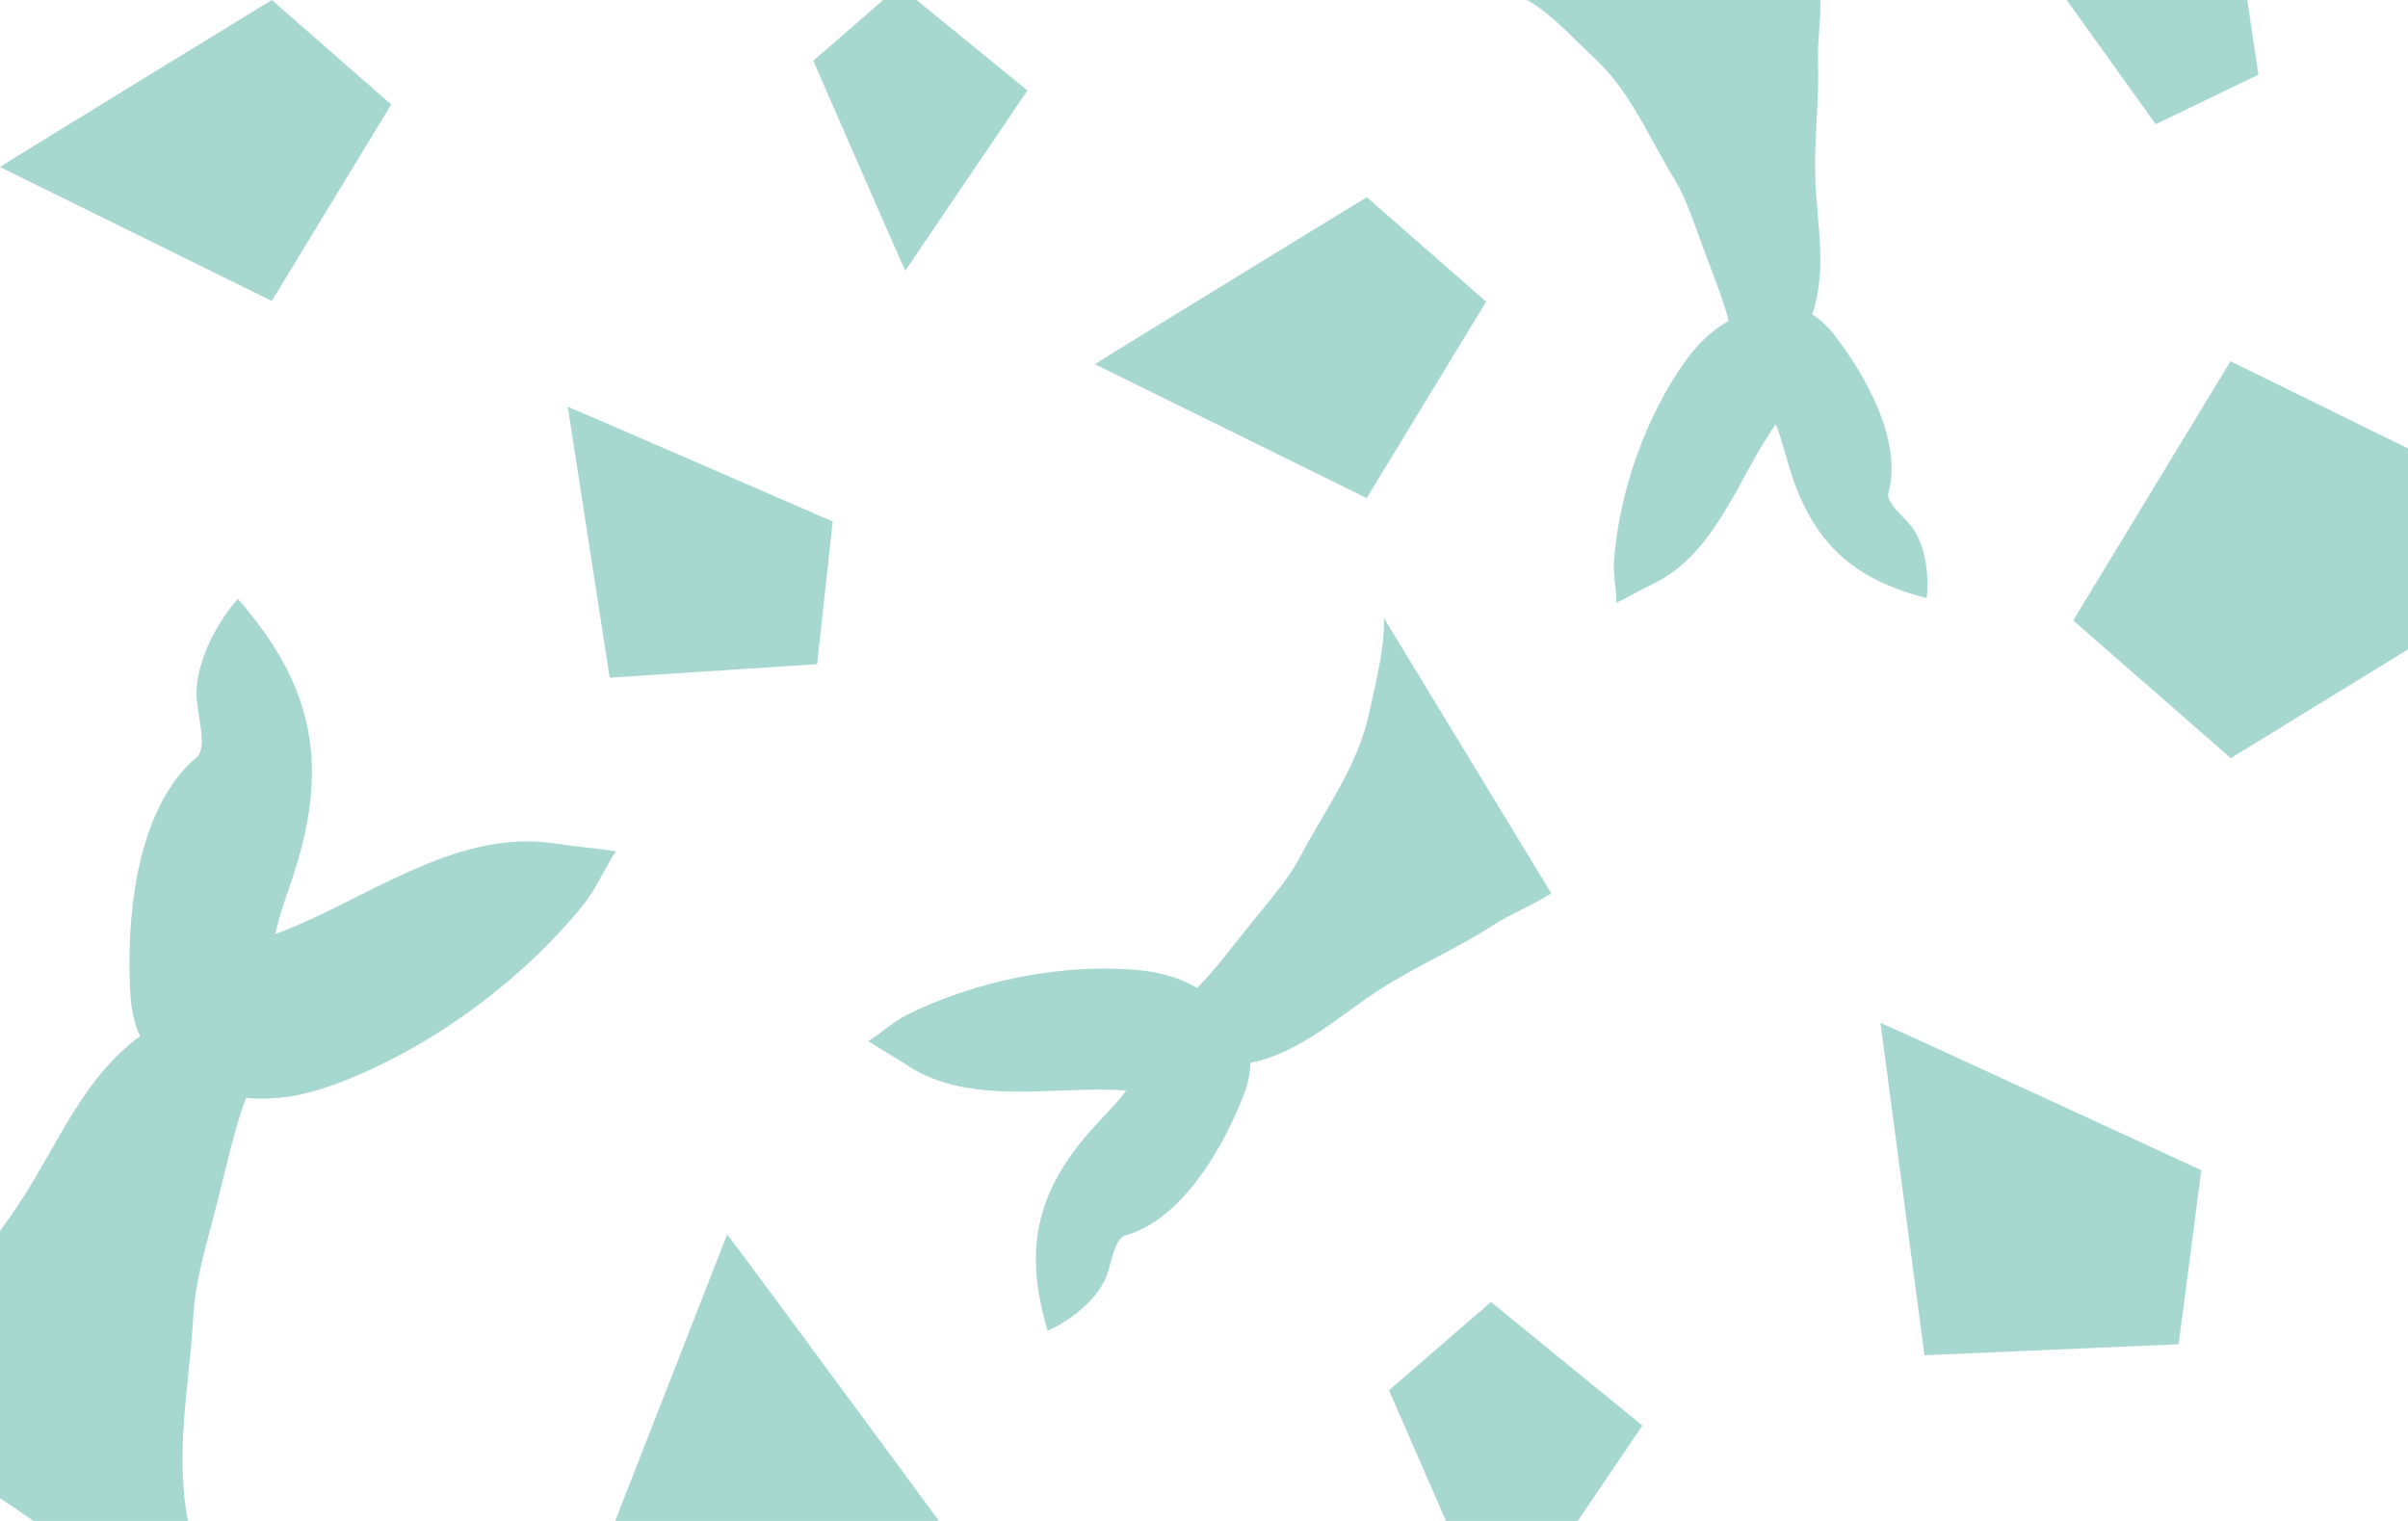 <svg id="Layer_1" data-name="Layer 1" xmlns="http://www.w3.org/2000/svg" viewBox="0 0 1900 1200"><defs><style>.cls-1{fill:#a7d8d0;}</style></defs><title>faq-page-bkgd</title><path class="cls-1" d="M863.93,287.36c8.07-5.53,214.5-131.77,214.5-131.77L1172.6,238l-94.23,155Z"/><path class="cls-1" d="M0,131.77C8.07,126.24,214.5,0,214.5,0l94.17,82.44-94.23,155Z"/><path class="cls-1" d="M1483.77,807c10,4,253.16,116.27,253.16,116.27L1719,1060.61l-200.53,8.64Z"/><path class="cls-1" d="M448,321c8.28,3.11,209,90.46,209,90.46L644.76,524,481.05,534.68Z"/><path class="cls-1" d="M1755.16-120c1.39,6.89,26.77,178.92,26.77,178.92l-81,39.08L1625-7.93Z"/><path class="cls-1" d="M714.29,213.58c-3.14-6.3-72.6-165.71-72.6-165.71l68-58.89,101,82.4Z"/><path class="cls-1" d="M1181.87,1293c-3.72-7.45-85.91-196.09-85.91-196.09l80.46-69.68,119.51,97.5Z"/><path class="cls-1" d="M573.76,973.91C583.22,985.47,802,1283.05,802,1283.05L688.88,1437,440.93,1313.79Z"/><path class="cls-1" d="M2042.93,424.05c-10.64,7.31-282.76,174.11-282.76,174.11L1635.84,489.54,1759.93,285Z"/><path class="cls-1" d="M1092,487.7c.58,24.45-6.46,49.9-11.41,73.76-8.93,42.9-34.94,76.68-54.61,114.41-8.87,17-24.43,34.77-39.13,53s-28.51,36.93-42.24,50.51c-16-9-31.81-12.88-50-14.33-57.39-4.55-124.57,8.6-178.41,35.36-11.83,5.88-20.51,14.47-31.09,21.05,10.8,7,20.85,12.58,31.47,19.49,50,32.48,117.14,15.16,172.07,19.49-8.29,11.19-18.63,20.9-27.87,31.33-44.15,49.83-52.82,95.69-34.16,158.22,17.69-8,36.89-22.93,45.23-40.26,5.53-11.5,6.82-34.43,17.73-35.44,40.51-12.56,70.73-60.73,87.65-100.43,5-11.7,9.29-22.21,9.3-35.23,40.44-8.4,69.71-37.18,103.49-58.76,28.43-18.16,59.33-31.33,87.78-49.71,15-9.66,31.66-15.86,46.2-25.37Z"/><path class="cls-1" d="M149.62,1206.14c-12.9-57,0-112.44,3-169.13,1.36-25.55,10.42-55.74,18.18-86s14.18-60.62,23.34-84.7c24.43,2,45.74-2,68.65-10.28,72.2-26.23,146.49-79.37,197.05-141.65,11.1-13.68,16.9-28.92,26.1-42.76-17-2.48-32.28-3.74-49-6.25-78.66-11.79-150.62,46.41-219.7,71.55,3.87-18.18,11-35.69,16.5-53.47,26-84.92,11.19-145.4-46.08-211-17,19.51-32.09,48.25-32.63,73.9-.35,17,10.76,45.58-1.92,52.84-42.24,37.67-52.27,112.88-50.85,170.44.42,17,1,32.1,8.21,47.91C66,850.13,46.4,901.26,17.33,946.15c-24.47,37.78-54.7,70.87-79.07,108.92-12.82,20-29.67,36.78-42.06,56.37L176.57,1302C162.34,1272.63,156.8,1237.85,149.62,1206.14Z"/><path class="cls-1" d="M1257.23,45c29.35,27,43.58,63.15,63.86,96.16,9.14,14.88,15.75,35.35,23.12,55.35s15.53,39.55,19.72,56.63c-14.52,8.32-24.94,18.83-34.58,32.38-30.39,42.71-51.52,101.35-55.78,155.93-.94,12,1.71,22.79,1.91,34.13,10.49-5.18,19.58-10.41,29.93-15.47,48.75-23.87,66.62-84.44,95.68-125.34,4.88,11.71,7.63,24.33,11.46,36.43,18.28,57.79,50.07,86,107.65,100.66,2-17.56-.67-39.54-10.31-54.16-6.4-9.7-23.71-21.43-19.4-30.43,9.12-37.52-14.39-83.66-37.49-115.44-6.81-9.36-13-17.64-23.18-23.73,12.34-35.53,3.54-71.85,2.47-108.33-.9-30.71,3.26-61,2.2-91.83-.55-16.21,2.41-32.16,1.78-48H1204.93C1224.31,11,1240.9,30,1257.23,45Z"/></svg>